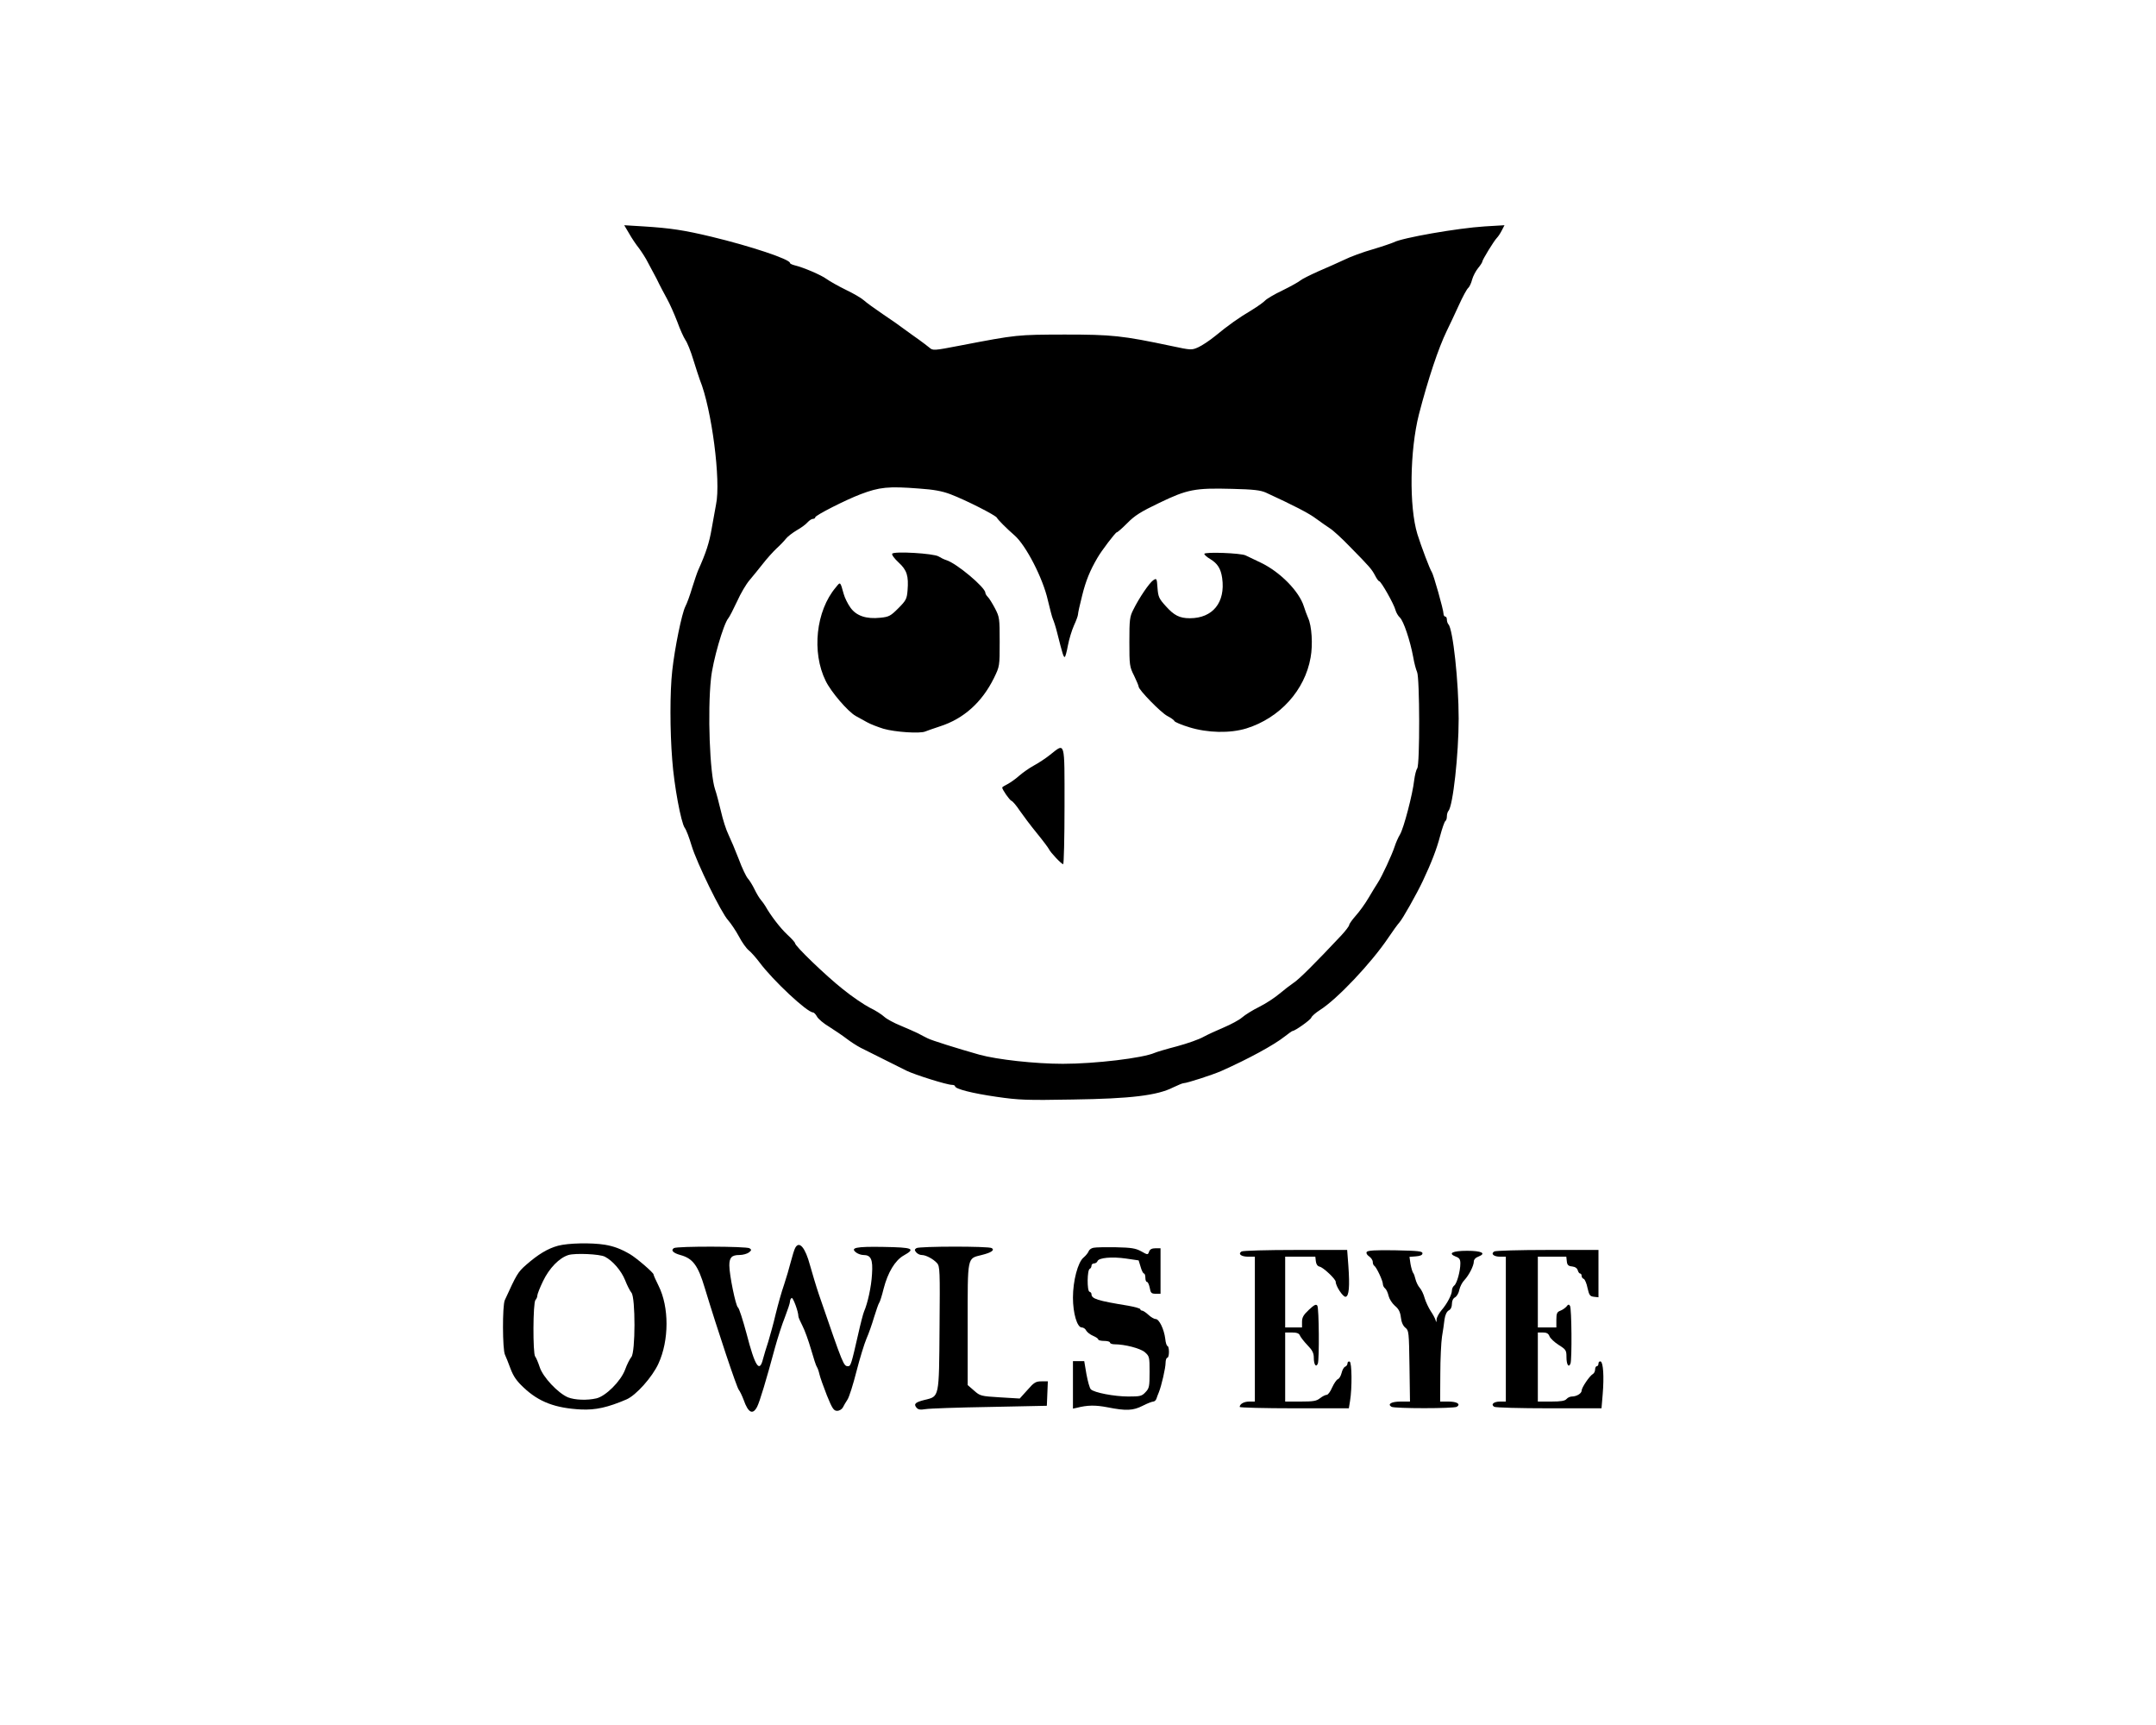 <?xml version="1.0" standalone="no"?>
<!DOCTYPE svg PUBLIC "-//W3C//DTD SVG 20010904//EN"
 "http://www.w3.org/TR/2001/REC-SVG-20010904/DTD/svg10.dtd">
<svg version="1.0" xmlns="http://www.w3.org/2000/svg"
 width="1280pt" height="1024pt" viewBox="0 0 1280 1024"
 preserveAspectRatio="xMidYMid meet">
<g transform="translate(0,1024) scale(0.1,-0.1)"
fill="#000000" stroke="none">
<path d="M3735 8854 c15 -27 42 -67 59 -88 16 -22 41 -60 53 -85 13 -25 30
-57 38 -71 8 -14 20 -38 28 -55 8 -16 29 -56 46 -87 18 -32 45 -94 62 -138 16
-45 38 -93 48 -108 11 -15 32 -67 47 -117 15 -49 33 -103 39 -120 70 -171 126
-600 96 -740 -5 -27 -17 -92 -26 -144 -14 -83 -34 -144 -80 -246 -7 -16 -23
-64 -36 -105 -12 -41 -30 -91 -40 -110 -21 -41 -63 -245 -78 -382 -14 -124
-14 -355 0 -529 11 -152 52 -371 74 -403 9 -11 27 -59 41 -106 31 -103 176
-399 217 -443 16 -18 45 -61 64 -96 18 -35 45 -72 59 -83 14 -11 42 -43 64
-72 80 -107 282 -296 317 -296 5 0 16 -11 23 -24 7 -14 40 -42 74 -62 33 -21
79 -52 101 -69 22 -17 60 -42 85 -55 58 -29 212 -106 272 -136 52 -25 240 -84
270 -84 10 0 18 -4 18 -8 0 -16 101 -42 247 -63 131 -19 177 -21 452 -16 344
5 502 24 596 72 28 13 55 25 62 25 19 0 173 50 223 72 164 73 314 155 377 205
23 18 44 33 47 33 14 0 106 65 111 79 3 9 26 29 51 45 102 64 306 280 406 429
26 39 56 80 66 91 20 22 103 170 139 246 51 108 83 191 103 268 12 45 26 85
31 88 5 3 9 15 9 28 0 12 4 26 9 32 27 28 61 337 61 548 0 219 -34 533 -61
560 -5 6 -9 18 -9 28 0 10 -4 18 -10 18 -5 0 -10 8 -10 17 0 23 -60 235 -70
248 -10 13 -63 153 -85 224 -50 163 -45 498 9 711 55 212 116 394 165 495 16
33 49 102 72 153 23 51 48 97 56 103 7 6 18 29 23 50 6 21 22 51 35 67 14 17
25 34 25 38 0 11 70 125 87 142 8 8 21 28 29 44 l16 31 -117 -7 c-161 -10
-493 -68 -542 -95 -11 -5 -66 -24 -123 -41 -57 -16 -133 -44 -169 -62 -36 -17
-106 -48 -155 -69 -49 -22 -97 -46 -106 -54 -9 -8 -57 -35 -106 -59 -49 -23
-95 -51 -103 -60 -8 -9 -44 -35 -80 -57 -79 -47 -138 -89 -217 -154 -32 -26
-77 -56 -99 -66 -40 -18 -43 -18 -160 7 -293 62 -353 68 -635 68 -282 -1 -280
0 -618 -65 -161 -31 -163 -31 -185 -12 -12 10 -40 31 -62 47 -22 15 -60 43
-85 61 -25 19 -83 60 -130 91 -47 32 -97 68 -111 81 -14 13 -62 41 -108 63
-45 22 -96 51 -114 64 -31 23 -135 68 -189 81 -16 4 -28 10 -28 14 0 22 -234
100 -467 156 -163 39 -243 51 -402 61 l-115 7 29 -49z m1720 -1514 c88 -6 138
-15 188 -34 92 -35 271 -126 276 -140 3 -9 60 -66 104 -104 68 -59 169 -255
198 -385 12 -50 25 -101 30 -112 5 -11 17 -47 25 -80 33 -131 38 -145 45 -145
4 0 12 30 19 68 7 37 23 90 36 119 13 28 24 58 24 66 0 8 11 59 25 113 21 85
46 147 90 222 25 44 108 152 115 152 5 0 33 25 63 55 43 44 79 67 190 120 166
80 211 89 432 83 127 -3 168 -8 200 -22 165 -76 257 -123 300 -156 28 -20 64
-46 80 -56 17 -10 71 -59 120 -110 118 -120 129 -133 149 -171 9 -18 20 -33
24 -33 11 0 89 -138 97 -172 4 -14 15 -34 26 -44 22 -20 61 -137 79 -234 6
-36 17 -76 23 -89 16 -33 17 -552 1 -572 -6 -8 -14 -39 -18 -70 -9 -83 -62
-285 -84 -322 -11 -18 -25 -50 -32 -72 -15 -47 -76 -179 -100 -215 -9 -14 -34
-54 -55 -90 -21 -36 -56 -84 -77 -107 -21 -24 -38 -48 -38 -54 0 -6 -21 -34
-47 -62 -156 -166 -252 -262 -284 -282 -19 -13 -57 -42 -83 -64 -27 -23 -80
-58 -120 -78 -39 -19 -85 -48 -102 -63 -17 -15 -66 -41 -108 -59 -43 -18 -97
-43 -121 -56 -24 -14 -94 -39 -157 -56 -62 -16 -122 -34 -133 -39 -70 -31
-353 -65 -545 -65 -165 0 -389 25 -495 54 -134 38 -284 85 -307 97 -16 8 -42
21 -58 30 -17 8 -63 29 -102 45 -40 16 -84 40 -98 53 -14 13 -52 38 -86 54
-33 17 -106 66 -160 110 -101 80 -284 256 -284 273 0 5 -21 28 -46 51 -40 37
-98 112 -130 169 -6 10 -18 27 -26 36 -9 10 -26 38 -38 63 -12 25 -30 54 -40
65 -10 11 -35 63 -54 115 -20 52 -48 118 -61 145 -14 28 -34 91 -45 140 -12
50 -27 108 -35 130 -31 94 -45 459 -24 656 10 103 74 325 103 359 7 8 30 53
52 100 21 47 54 103 74 126 19 22 54 66 78 96 24 31 61 72 81 91 21 19 47 46
57 59 10 13 39 35 64 50 25 14 54 35 64 47 11 12 25 21 33 21 7 0 13 4 13 9 0
12 182 104 269 137 113 43 166 48 346 34z"/>
<path d="M5297 6953 c-4 -6 13 -29 38 -52 50 -46 60 -80 53 -167 -4 -49 -9
-59 -55 -105 -45 -45 -55 -51 -106 -56 -84 -9 -143 11 -178 60 -16 22 -34 59
-40 81 -21 75 -19 74 -47 39 -118 -139 -144 -385 -60 -555 32 -66 132 -182
178 -208 15 -8 45 -25 67 -37 21 -12 66 -29 98 -39 69 -20 219 -30 249 -16 12
5 50 18 86 30 141 45 250 143 321 287 34 70 34 70 34 215 0 140 -1 147 -28
199 -16 30 -35 61 -43 68 -8 8 -14 19 -14 24 0 32 -172 176 -232 194 -13 4
-33 14 -46 22 -29 18 -266 32 -275 16z"/>
<path d="M7150 6952 c0 -5 15 -19 34 -30 45 -27 64 -58 72 -114 20 -144 -56
-238 -192 -238 -61 0 -94 17 -143 72 -40 44 -45 55 -49 108 -4 58 -5 59 -26
45 -23 -16 -83 -104 -118 -175 -21 -41 -23 -59 -23 -190 0 -138 1 -148 28
-201 15 -31 27 -60 27 -65 0 -19 133 -155 170 -174 21 -11 40 -24 42 -30 2 -6
42 -23 88 -37 110 -34 242 -37 340 -7 198 62 347 226 381 421 14 77 7 188 -15
235 -8 18 -19 49 -25 68 -28 90 -141 205 -256 260 -38 18 -79 38 -90 43 -28
14 -245 22 -245 9z"/>
<path d="M6235 5760 c-27 -22 -72 -51 -98 -65 -26 -14 -64 -41 -85 -59 -20
-18 -52 -41 -69 -50 -18 -9 -33 -18 -33 -21 0 -12 43 -74 55 -79 7 -2 30 -29
49 -58 20 -29 65 -89 101 -133 36 -44 68 -87 72 -95 8 -19 75 -90 85 -90 4 0
8 155 8 345 0 394 5 376 -85 305z"/>
<path d="M3313 2845 c-62 -17 -118 -51 -190 -114 -49 -43 -56 -56 -126 -209
-15 -32 -14 -295 1 -324 6 -13 21 -50 33 -83 17 -45 36 -73 78 -112 91 -86
188 -122 341 -130 86 -4 158 12 270 60 57 25 153 133 189 212 64 139 64 336 1
462 -16 32 -30 63 -30 68 -1 11 -102 98 -140 120 -55 32 -96 47 -149 56 -81
13 -218 10 -278 -6z m278 -65 c47 -24 98 -84 120 -139 12 -31 29 -64 38 -75
24 -28 24 -355 -1 -382 -9 -11 -26 -44 -37 -75 -26 -69 -115 -157 -170 -170
-56 -13 -128 -10 -169 6 -59 25 -149 120 -168 180 -9 27 -21 56 -27 63 -14 18
-13 320 2 335 6 6 11 18 11 26 0 8 15 47 34 86 37 77 96 138 151 155 40 12
185 6 216 -10z"/>
<path d="M4721 2832 c-5 -9 -17 -47 -26 -82 -9 -36 -27 -97 -40 -136 -14 -39
-36 -118 -50 -175 -13 -57 -34 -130 -44 -164 -11 -33 -25 -79 -31 -102 -21
-85 -47 -46 -98 151 -22 81 -44 151 -51 155 -13 8 -51 193 -51 249 0 47 14 62
60 62 20 0 45 7 56 15 16 13 17 16 4 25 -19 12 -429 13 -449 1 -20 -13 -5 -29
38 -41 74 -20 105 -61 145 -195 79 -260 190 -591 202 -605 7 -9 20 -36 29 -60
27 -77 54 -91 80 -41 15 29 54 158 106 351 16 58 42 139 59 181 16 42 30 83
30 92 0 9 4 18 10 22 8 5 40 -81 40 -109 0 -6 11 -31 24 -56 13 -25 36 -88 51
-140 15 -52 30 -99 35 -105 4 -5 11 -25 15 -43 4 -18 24 -74 44 -125 32 -79
41 -92 61 -92 13 0 28 9 34 20 5 11 18 32 27 46 10 14 34 90 54 169 20 78 47
165 59 193 13 29 33 86 45 127 13 41 26 80 30 85 5 6 17 44 27 85 25 97 68
168 119 197 73 41 56 48 -119 51 -166 3 -201 -5 -162 -34 11 -8 30 -14 42 -14
45 0 57 -26 51 -114 -4 -75 -26 -173 -47 -221 -5 -11 -21 -72 -35 -135 -39
-171 -44 -190 -59 -190 -28 0 -27 -2 -174 425 -17 50 -40 128 -53 174 -28 105
-64 148 -88 103z"/>
<path d="M5441 2831 c-12 -8 -12 -12 -2 -25 8 -9 22 -16 33 -16 25 0 68 -23
91 -48 17 -19 18 -43 15 -384 -3 -419 -1 -407 -88 -428 -56 -14 -67 -24 -49
-46 10 -12 23 -14 53 -9 23 4 194 10 381 13 l340 7 3 73 3 72 -38 0 c-33 0
-44 -6 -83 -51 l-46 -51 -117 7 c-113 7 -118 8 -154 40 l-38 33 0 360 c0 409
-4 390 83 412 57 14 79 29 60 41 -18 12 -429 11 -447 0z"/>
<path d="M6492 2833 c-13 -2 -26 -12 -29 -21 -3 -9 -17 -26 -30 -37 -34 -28
-63 -139 -63 -238 0 -93 25 -177 52 -177 10 0 22 -8 27 -19 6 -10 24 -24 41
-31 16 -7 30 -16 30 -21 0 -5 16 -9 35 -9 19 0 35 -4 35 -10 0 -5 12 -10 26
-10 62 0 154 -24 181 -47 27 -24 28 -28 28 -118 0 -85 -2 -96 -24 -119 -22
-24 -32 -26 -102 -26 -83 0 -204 23 -223 43 -7 7 -18 47 -26 90 l-13 77 -33 0
-34 0 0 -141 0 -141 23 5 c63 16 109 17 182 3 111 -22 152 -20 209 9 27 14 56
25 63 25 7 0 16 8 19 18 3 9 9 26 14 37 16 40 40 145 40 175 0 16 5 30 10 30
6 0 10 16 10 35 0 19 -4 35 -9 35 -4 0 -11 19 -13 43 -7 56 -36 117 -57 117
-9 0 -28 11 -43 25 -15 14 -32 25 -38 25 -5 0 -10 4 -10 8 0 5 -33 14 -72 21
-184 30 -218 41 -218 69 0 6 -5 12 -12 14 -15 5 -14 131 2 136 5 2 10 10 10
18 0 8 7 14 15 14 9 0 18 6 21 14 8 20 86 27 169 15 l75 -11 12 -39 c6 -22 15
-39 20 -39 4 0 8 -11 8 -25 0 -14 4 -25 10 -25 5 0 12 -16 16 -35 5 -30 10
-35 35 -35 l29 0 0 135 0 135 -30 0 c-21 0 -33 -6 -38 -20 -7 -20 -8 -20 -47
2 -33 18 -58 22 -150 24 -60 1 -120 0 -133 -3z"/>
<path d="M7371 2811 c-23 -15 -2 -31 40 -31 l39 0 0 -430 0 -430 -33 0 c-31 0
-57 -14 -57 -32 0 -4 146 -8 324 -8 l324 0 7 43 c13 78 11 230 -2 234 -7 3
-13 -2 -13 -10 0 -8 -6 -17 -14 -20 -8 -3 -17 -20 -21 -37 -4 -17 -14 -34 -22
-37 -8 -3 -23 -25 -34 -49 -10 -24 -25 -44 -32 -44 -8 0 -26 -9 -40 -20 -21
-17 -40 -20 -116 -20 l-91 0 0 205 0 205 40 0 c29 0 42 -5 47 -17 4 -10 24
-36 45 -58 30 -31 38 -47 38 -76 0 -40 14 -59 24 -33 9 25 7 327 -3 343 -7 11
-18 6 -50 -24 -32 -30 -41 -45 -41 -72 l0 -33 -50 0 -50 0 0 210 0 210 89 0
90 0 3 -27 c2 -18 10 -29 22 -32 22 -4 96 -74 96 -90 0 -26 44 -92 59 -89 20
4 25 60 16 186 l-7 92 -306 0 c-169 0 -313 -4 -321 -9z"/>
<path d="M8114 2808 c-4 -7 1 -17 14 -26 12 -8 22 -23 22 -33 0 -10 4 -20 9
-23 13 -8 51 -89 51 -108 0 -9 6 -21 14 -27 7 -6 16 -26 20 -44 4 -17 20 -43
37 -58 23 -19 32 -37 36 -70 3 -28 13 -50 27 -61 20 -16 21 -26 24 -227 l3
-211 -55 0 c-55 0 -81 -15 -55 -31 18 -11 370 -11 388 0 25 16 1 31 -50 31
l-49 0 1 163 c0 89 5 189 10 222 6 33 12 79 15 103 4 27 13 46 25 53 12 6 19
20 19 39 0 18 7 33 19 39 10 6 22 26 25 45 4 18 17 44 30 57 27 29 56 85 56
111 0 11 11 23 26 28 51 20 21 35 -66 35 -87 0 -117 -15 -66 -35 20 -7 26 -16
26 -40 0 -45 -20 -118 -36 -131 -8 -6 -14 -19 -14 -29 0 -25 -29 -80 -62 -118
-15 -18 -29 -43 -29 -55 -1 -18 -2 -19 -6 -4 -3 11 -16 35 -29 54 -13 20 -29
54 -36 77 -6 23 -19 50 -29 61 -10 11 -21 34 -25 50 -4 17 -10 35 -15 40 -4 6
-11 30 -15 52 l-6 42 38 3 c27 2 39 8 39 18 0 13 -26 15 -162 18 -118 2 -164
-1 -169 -10z"/>
<path d="M8871 2811 c-22 -14 -3 -31 35 -31 l34 0 0 -430 0 -430 -34 0 c-38 0
-57 -17 -35 -31 8 -5 154 -9 326 -9 l311 0 7 83 c9 107 3 189 -12 195 -7 2
-13 -3 -13 -12 0 -9 -4 -16 -10 -16 -5 0 -10 -9 -10 -20 0 -10 -6 -23 -14 -27
-19 -11 -66 -80 -66 -98 0 -17 -30 -35 -58 -35 -11 0 -25 -7 -32 -15 -9 -11
-33 -15 -91 -15 l-79 0 0 205 0 205 30 0 c22 0 33 -6 39 -22 5 -13 30 -36 55
-52 43 -27 46 -32 46 -72 0 -44 13 -66 24 -38 9 24 7 327 -3 342 -6 10 -11 10
-21 -4 -8 -9 -24 -20 -37 -25 -19 -7 -23 -16 -23 -54 l0 -45 -55 0 -55 0 0
210 0 210 84 0 85 0 3 -27 c2 -22 9 -29 32 -31 18 -2 30 -11 33 -23 3 -10 9
-19 14 -19 5 0 9 -6 9 -14 0 -8 6 -16 13 -18 6 -3 17 -27 22 -54 10 -43 14
-49 38 -52 l27 -3 0 140 0 141 -302 0 c-167 0 -309 -4 -317 -9z"/>
</g>
</svg>
